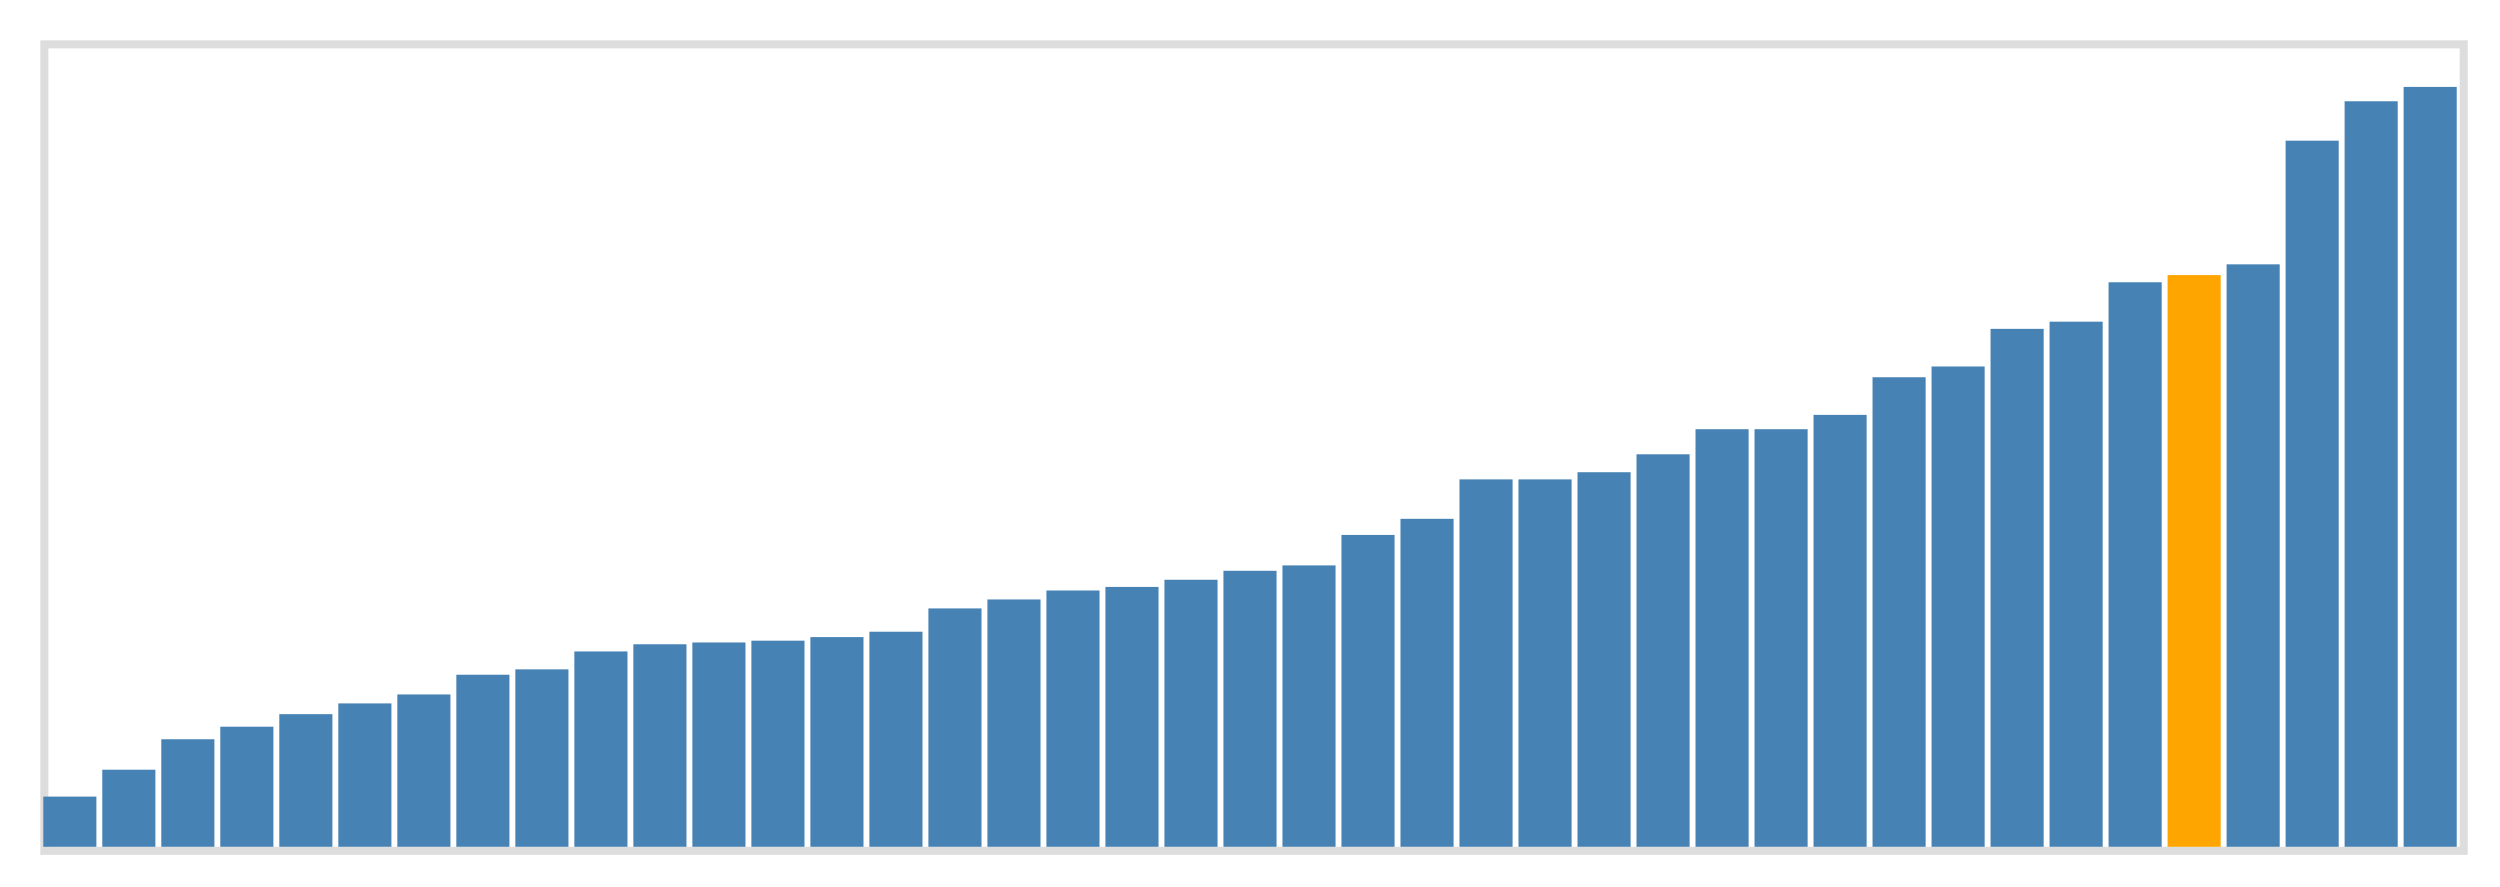 <svg class="marks" width="310" height="110" viewBox="0 0 310 110" version="1.1" xmlns="http://www.w3.org/2000/svg" xmlns:xlink="http://www.w3.org/1999/xlink"><g transform="translate(5,5)"><g class="mark-group role-frame root"><g transform="translate(0,0)"><path class="background" d="M0.5,0.5h300v100h-300Z" style="fill: none; stroke: #ddd;"></path><g><g class="mark-rect role-mark marks"><path d="M0.366,93.778h6.585v6.222h-6.585Z" style="fill: steelblue;"></path><path d="M7.683,90.444h6.585v9.556h-6.585Z" style="fill: steelblue;"></path><path d="M15,86.667h6.585v13.333h-6.585Z" style="fill: steelblue;"></path><path d="M22.317,85.111h6.585v14.889h-6.585Z" style="fill: steelblue;"></path><path d="M29.634,83.556h6.585v16.444h-6.585Z" style="fill: steelblue;"></path><path d="M36.951,82.222h6.585v17.778h-6.585Z" style="fill: steelblue;"></path><path d="M44.268,81.111h6.585v18.889h-6.585Z" style="fill: steelblue;"></path><path d="M51.585,78.667h6.585v21.333h-6.585Z" style="fill: steelblue;"></path><path d="M58.902,78h6.585v22h-6.585Z" style="fill: steelblue;"></path><path d="M66.22,75.778h6.585v24.222h-6.585Z" style="fill: steelblue;"></path><path d="M73.537,74.889h6.585v25.111h-6.585Z" style="fill: steelblue;"></path><path d="M80.854,74.667h6.585v25.333h-6.585Z" style="fill: steelblue;"></path><path d="M88.171,74.444h6.585v25.556h-6.585Z" style="fill: steelblue;"></path><path d="M95.488,74h6.585v26h-6.585Z" style="fill: steelblue;"></path><path d="M102.805,73.333h6.585v26.667h-6.585Z" style="fill: steelblue;"></path><path d="M110.122,70.444h6.585v29.556h-6.585Z" style="fill: steelblue;"></path><path d="M117.439,69.333h6.585v30.667h-6.585Z" style="fill: steelblue;"></path><path d="M124.756,68.222h6.585v31.778h-6.585Z" style="fill: steelblue;"></path><path d="M132.073,67.778h6.585v32.222h-6.585Z" style="fill: steelblue;"></path><path d="M139.39,66.889h6.585v33.111h-6.585Z" style="fill: steelblue;"></path><path d="M146.707,65.778h6.585v34.222h-6.585Z" style="fill: steelblue;"></path><path d="M154.024,65.111h6.585v34.889h-6.585Z" style="fill: steelblue;"></path><path d="M161.341,61.333h6.585v38.667h-6.585Z" style="fill: steelblue;"></path><path d="M168.659,59.333h6.585v40.667h-6.585Z" style="fill: steelblue;"></path><path d="M175.976,54.444h6.585v45.556h-6.585Z" style="fill: steelblue;"></path><path d="M183.293,54.444h6.585v45.556h-6.585Z" style="fill: steelblue;"></path><path d="M190.61,53.556h6.585v46.444h-6.585Z" style="fill: steelblue;"></path><path d="M197.927,51.333h6.585v48.667h-6.585Z" style="fill: steelblue;"></path><path d="M205.244,48.222h6.585v51.778h-6.585Z" style="fill: steelblue;"></path><path d="M212.561,48.222h6.585v51.778h-6.585Z" style="fill: steelblue;"></path><path d="M219.878,46.444h6.585v53.556h-6.585Z" style="fill: steelblue;"></path><path d="M227.195,41.778h6.585v58.222h-6.585Z" style="fill: steelblue;"></path><path d="M234.512,40.444h6.585v59.556h-6.585Z" style="fill: steelblue;"></path><path d="M241.829,35.778h6.585v64.222h-6.585Z" style="fill: steelblue;"></path><path d="M249.146,34.889h6.585v65.111h-6.585Z" style="fill: steelblue;"></path><path d="M256.463,30h6.585v70h-6.585Z" style="fill: steelblue;"></path><path d="M263.78,29.111h6.585v70.889h-6.585Z" style="fill: orange;"></path><path d="M271.098,27.778h6.585v72.222h-6.585Z" style="fill: steelblue;"></path><path d="M278.415,12.444h6.585v87.556h-6.585Z" style="fill: steelblue;"></path><path d="M285.732,7.556h6.585v92.444h-6.585Z" style="fill: steelblue;"></path><path d="M293.049,5.778h6.585v94.222h-6.585Z" style="fill: steelblue;"></path></g></g><path class="foreground" d="" style="display: none; fill: none;"></path></g></g></g></svg>